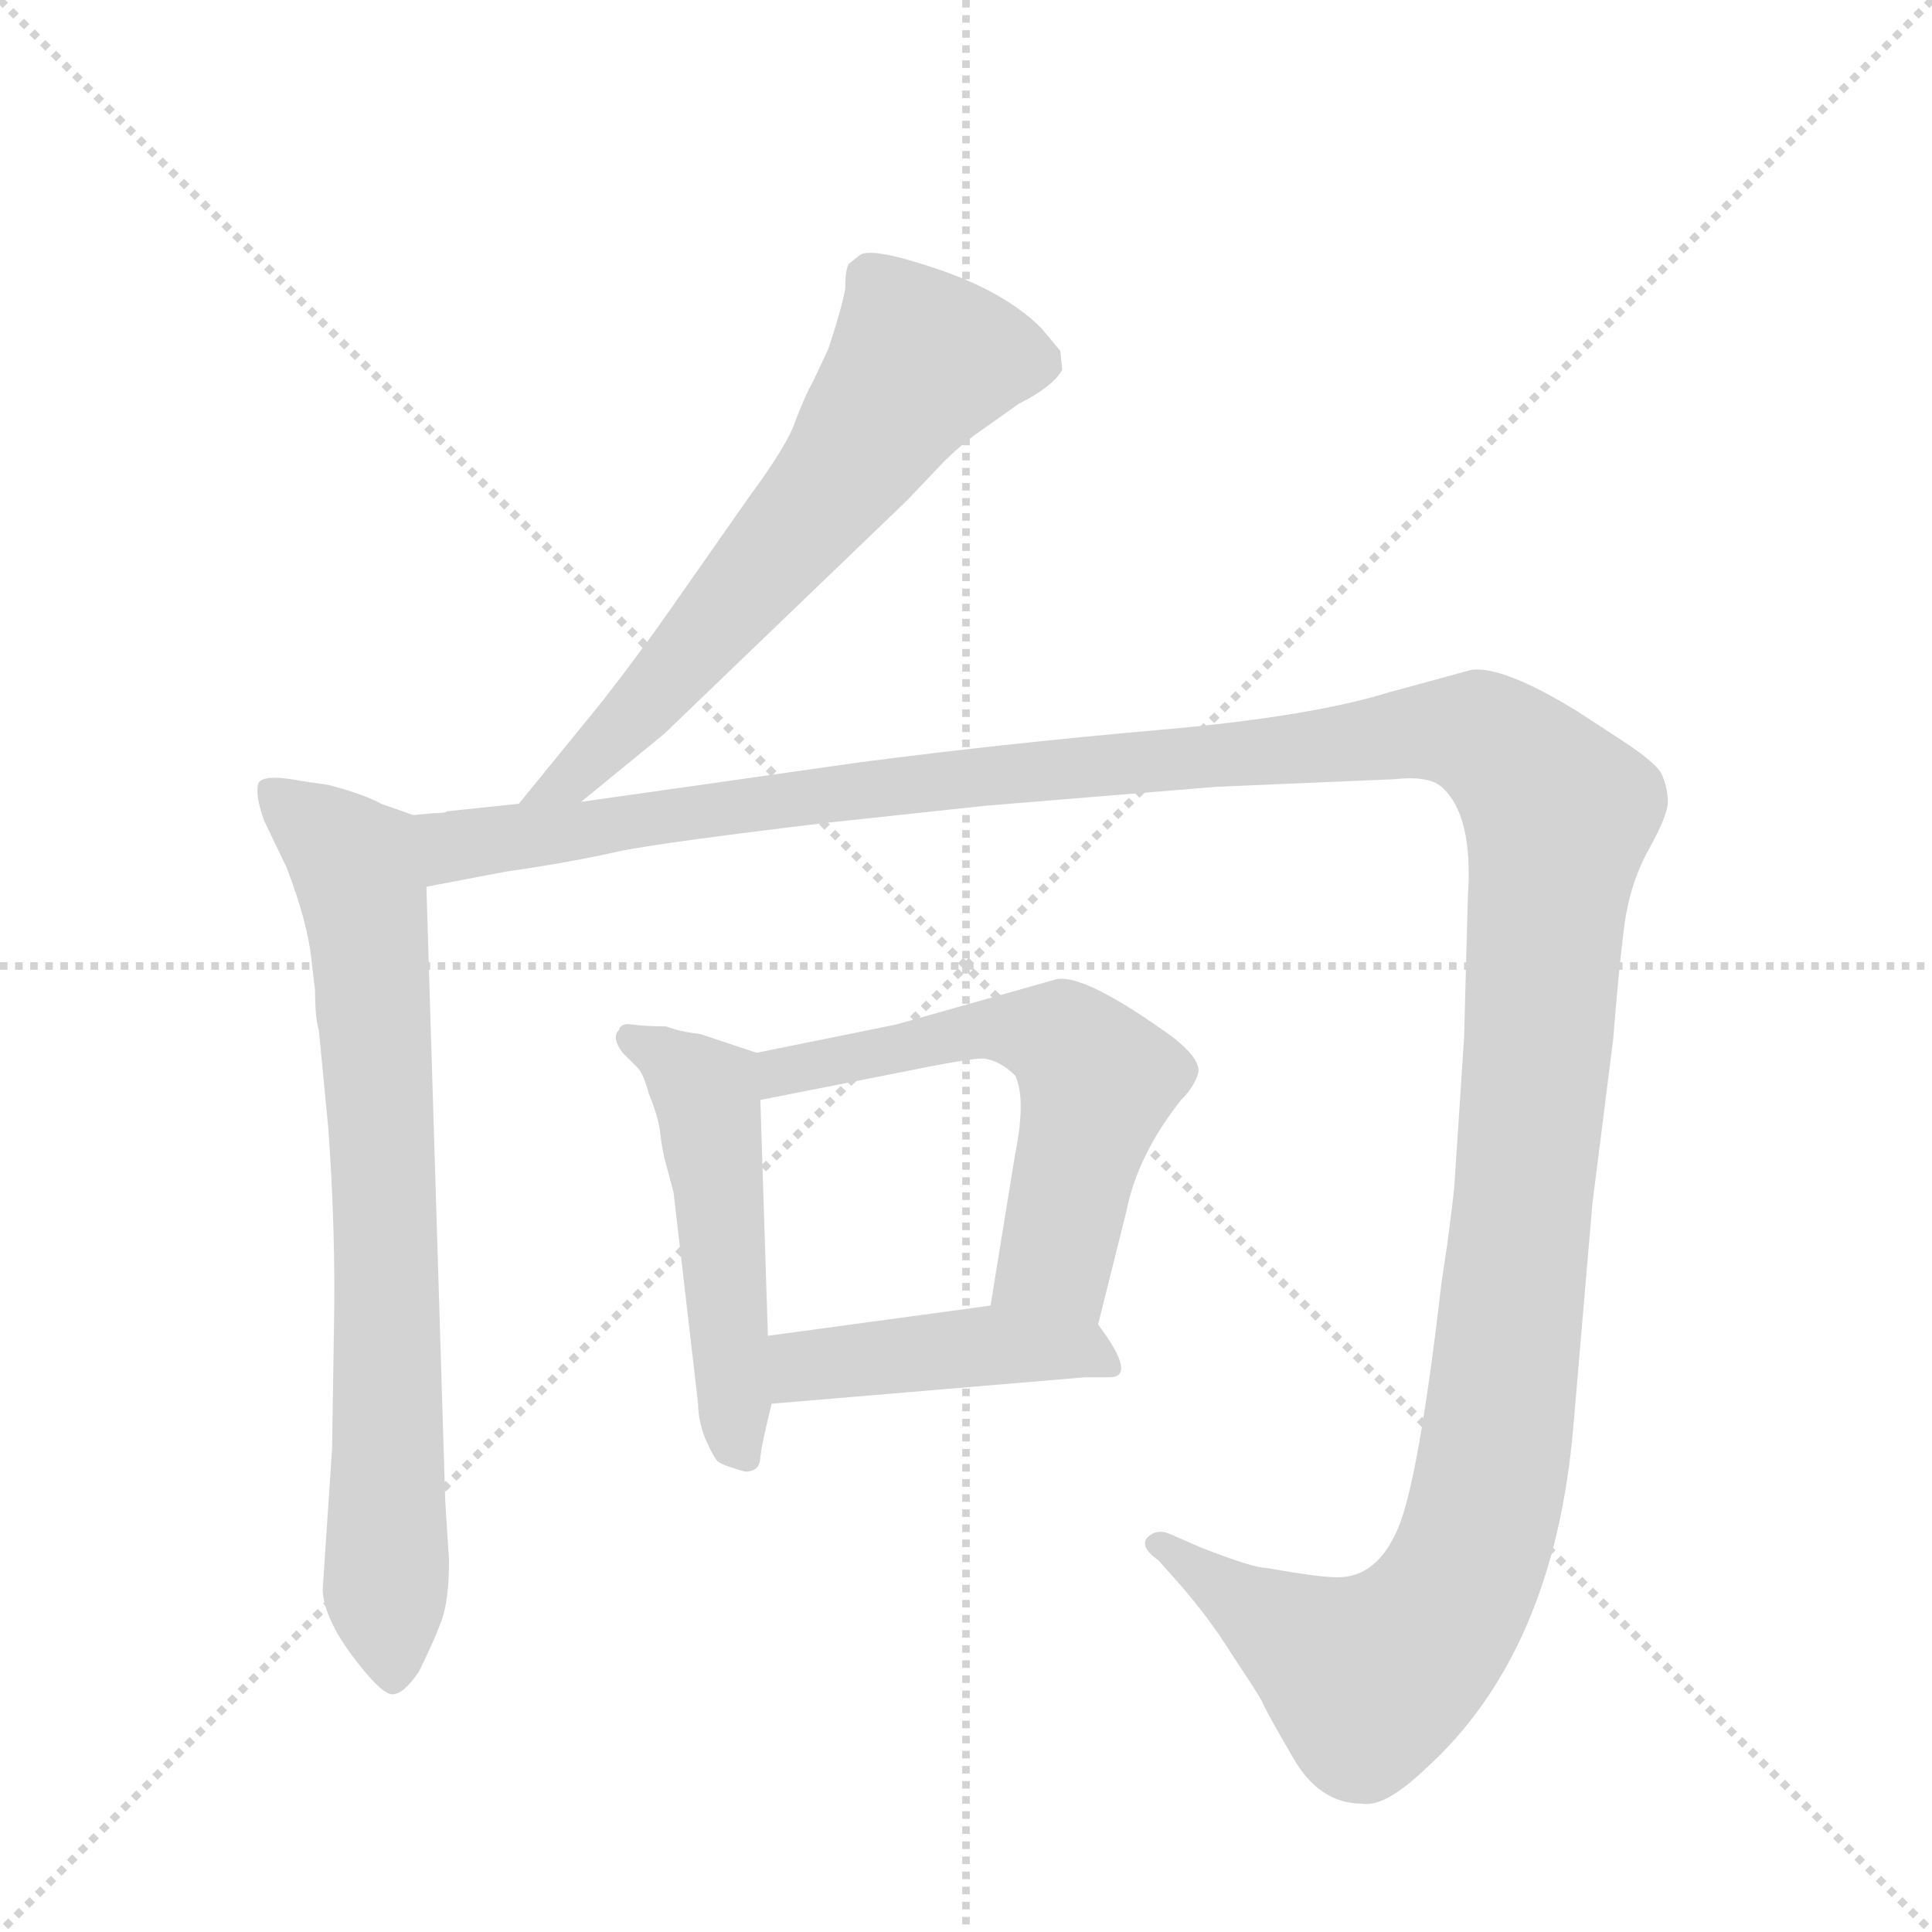 <svg version="1.1" viewBox="0 0 1024 1024" xmlns="http://www.w3.org/2000/svg">
  <g stroke="lightgray" stroke-dasharray="1,1" stroke-width="1" transform="scale(4, 4)">
    <line x1="0" y1="0" x2="256" y2="256"></line>
    <line x1="256" y1="0" x2="0" y2="256"></line>
    <line x1="128" y1="0" x2="128" y2="256"></line>
    <line x1="0" y1="128" x2="256" y2="128"></line>
  </g>
  <g transform="scale(1, -1) translate(0, -848)">
    <style type="text/css">
      
        @keyframes keyframes0 {
          from {
            stroke: blue;
            stroke-dashoffset: 631;
            stroke-width: 128;
          }
          67% {
            animation-timing-function: step-end;
            stroke: blue;
            stroke-dashoffset: 0;
            stroke-width: 128;
          }
          to {
            stroke: black;
            stroke-width: 1024;
          }
        }
        #make-me-a-hanzi-animation-0 {
          animation: keyframes0 0.764s both;
          animation-delay: 0s;
          animation-timing-function: linear;
        }
      
        @keyframes keyframes1 {
          from {
            stroke: blue;
            stroke-dashoffset: 748;
            stroke-width: 128;
          }
          71% {
            animation-timing-function: step-end;
            stroke: blue;
            stroke-dashoffset: 0;
            stroke-width: 128;
          }
          to {
            stroke: black;
            stroke-width: 1024;
          }
        }
        #make-me-a-hanzi-animation-1 {
          animation: keyframes1 0.859s both;
          animation-delay: 0.764s;
          animation-timing-function: linear;
        }
      
        @keyframes keyframes2 {
          from {
            stroke: blue;
            stroke-dashoffset: 1495;
            stroke-width: 128;
          }
          83% {
            animation-timing-function: step-end;
            stroke: blue;
            stroke-dashoffset: 0;
            stroke-width: 128;
          }
          to {
            stroke: black;
            stroke-width: 1024;
          }
        }
        #make-me-a-hanzi-animation-2 {
          animation: keyframes2 1.467s both;
          animation-delay: 1.622s;
          animation-timing-function: linear;
        }
      
        @keyframes keyframes3 {
          from {
            stroke: blue;
            stroke-dashoffset: 495;
            stroke-width: 128;
          }
          62% {
            animation-timing-function: step-end;
            stroke: blue;
            stroke-dashoffset: 0;
            stroke-width: 128;
          }
          to {
            stroke: black;
            stroke-width: 1024;
          }
        }
        #make-me-a-hanzi-animation-3 {
          animation: keyframes3 0.653s both;
          animation-delay: 3.089s;
          animation-timing-function: linear;
        }
      
        @keyframes keyframes4 {
          from {
            stroke: blue;
            stroke-dashoffset: 577;
            stroke-width: 128;
          }
          65% {
            animation-timing-function: step-end;
            stroke: blue;
            stroke-dashoffset: 0;
            stroke-width: 128;
          }
          to {
            stroke: black;
            stroke-width: 1024;
          }
        }
        #make-me-a-hanzi-animation-4 {
          animation: keyframes4 0.72s both;
          animation-delay: 3.742s;
          animation-timing-function: linear;
        }
      
        @keyframes keyframes5 {
          from {
            stroke: blue;
            stroke-dashoffset: 430;
            stroke-width: 128;
          }
          58% {
            animation-timing-function: step-end;
            stroke: blue;
            stroke-dashoffset: 0;
            stroke-width: 128;
          }
          to {
            stroke: black;
            stroke-width: 1024;
          }
        }
        #make-me-a-hanzi-animation-5 {
          animation: keyframes5 0.6s both;
          animation-delay: 4.461s;
          animation-timing-function: linear;
        }
      
    </style>
    
      <path d="M 308 423 L 352 459 L 481 583 L 500 603 Q 508 611 516 617 L 540 634 Q 558 643 563 652 L 562 662 L 552 674 Q 533 693 498 705 Q 463 717 456 713 L 451 709 Q 448 708 448 695 Q 446 684 439 663 L 431 646 Q 427 639 422 626 Q 418 613 398 586 L 356 526 Q 340 503 319 476 L 275 422 C 256 399 285 404 308 423 Z" fill="lightgray"></path>
    
      <path d="M 219 416 L 202 422 Q 193 427 174 432 L 160 434 Q 140 438 137 433 Q 135 427 140 413 L 152 388 Q 163 359 165 340 L 167 323 Q 167 308 169 302 L 174 250 Q 178 195 177 144 L 176 80 L 171 5 Q 172 -10 187 -30 Q 202 -50 208 -50 Q 214 -50 222 -38 Q 230 -22 234 -11 Q 238 0 238 21 L 236 52 L 226 378 C 225 408 225 414 219 416 Z" fill="lightgray"></path>
    
      <path d="M 230 417 L 219 416 C 189 413 197 372 226 378 L 268 386 Q 303 391 329 397 Q 355 402 439 412 L 523 421 L 645 431 L 739 435 Q 757 437 764 431 Q 781 416 778 373 L 776 298 L 771 222 Q 771 218 767 188 L 764 168 Q 752 64 741 38 Q 730 12 709 12 Q 699 12 671 17 Q 664 17 636 28 L 620 35 Q 613 38 608 33 Q 604 28 614 21 L 622 12 Q 640 -8 653 -29 Q 667 -50 669 -54 Q 671 -59 685 -83 Q 699 -108 722 -108 Q 734 -110 755 -90 Q 824 -28 834 93 L 844 210 L 855 297 Q 858 335 861 358 Q 864 380 874 398 Q 884 416 884 423 Q 884 430 881 437 Q 879 443 859 456 L 836 471 Q 797 495 780 493 L 736 481 Q 694 468 613 461 Q 533 454 456 444 L 308 423 L 275 422 L 237 418 Q 236 417 230 417 Z" fill="lightgray"></path>
    
      <path d="M 401 290 L 371 300 Q 361 301 353 304 Q 342 304 335 305 Q 329 306 328 302 Q 324 298 330 290 L 338 282 Q 341 279 344 268 Q 349 256 350 247 Q 351 238 353 231 L 357 216 L 370 104 Q 370 95 374 85 Q 379 74 381 73 Q 384 71 395 68 Q 403 68 403 76 Q 404 84 409 104 L 407 140 L 403 265 C 402 290 402 290 401 290 Z" fill="lightgray"></path>
    
      <path d="M 582 146 L 597 206 Q 603 236 626 265 Q 633 272 635 279 Q 637 286 622 298 Q 575 332 560 329 L 475 305 L 401 290 C 372 284 374 259 403 265 L 474 279 Q 513 287 521 287 Q 530 286 538 278 Q 544 266 538 236 L 525 156 C 520 126 575 117 582 146 Z" fill="lightgray"></path>
    
      <path d="M 409 104 L 575 118 L 588 118 Q 603 118 582 146 C 570 162 555 160 525 156 L 407 140 C 377 136 379 101 409 104 Z" fill="lightgray"></path>
    
    
      <clipPath id="make-me-a-hanzi-clip-0">
        <path d="M 308 423 L 352 459 L 481 583 L 500 603 Q 508 611 516 617 L 540 634 Q 558 643 563 652 L 562 662 L 552 674 Q 533 693 498 705 Q 463 717 456 713 L 451 709 Q 448 708 448 695 Q 446 684 439 663 L 431 646 Q 427 639 422 626 Q 418 613 398 586 L 356 526 Q 340 503 319 476 L 275 422 C 256 399 285 404 308 423 Z"></path>
      </clipPath>
      <path clip-path="url(#make-me-a-hanzi-clip-0)" d="M 550 656 L 486 655 L 442 591 L 345 477 L 306 437 L 280 427" fill="none" id="make-me-a-hanzi-animation-0" stroke-dasharray="503 1006" stroke-linecap="round"></path>
    
      <clipPath id="make-me-a-hanzi-clip-1">
        <path d="M 219 416 L 202 422 Q 193 427 174 432 L 160 434 Q 140 438 137 433 Q 135 427 140 413 L 152 388 Q 163 359 165 340 L 167 323 Q 167 308 169 302 L 174 250 Q 178 195 177 144 L 176 80 L 171 5 Q 172 -10 187 -30 Q 202 -50 208 -50 Q 214 -50 222 -38 Q 230 -22 234 -11 Q 238 0 238 21 L 236 52 L 226 378 C 225 408 225 414 219 416 Z"></path>
      </clipPath>
      <path clip-path="url(#make-me-a-hanzi-clip-1)" d="M 143 429 L 189 390 L 194 369 L 203 228 L 208 -41" fill="none" id="make-me-a-hanzi-animation-1" stroke-dasharray="620 1240" stroke-linecap="round"></path>
    
      <clipPath id="make-me-a-hanzi-clip-2">
        <path d="M 230 417 L 219 416 C 189 413 197 372 226 378 L 268 386 Q 303 391 329 397 Q 355 402 439 412 L 523 421 L 645 431 L 739 435 Q 757 437 764 431 Q 781 416 778 373 L 776 298 L 771 222 Q 771 218 767 188 L 764 168 Q 752 64 741 38 Q 730 12 709 12 Q 699 12 671 17 Q 664 17 636 28 L 620 35 Q 613 38 608 33 Q 604 28 614 21 L 622 12 Q 640 -8 653 -29 Q 667 -50 669 -54 Q 671 -59 685 -83 Q 699 -108 722 -108 Q 734 -110 755 -90 Q 824 -28 834 93 L 844 210 L 855 297 Q 858 335 861 358 Q 864 380 874 398 Q 884 416 884 423 Q 884 430 881 437 Q 879 443 859 456 L 836 471 Q 797 495 780 493 L 736 481 Q 694 468 613 461 Q 533 454 456 444 L 308 423 L 275 422 L 237 418 Q 236 417 230 417 Z"></path>
      </clipPath>
      <path clip-path="url(#make-me-a-hanzi-clip-2)" d="M 225 411 L 240 399 L 481 433 L 765 461 L 786 458 L 807 442 L 826 413 L 794 88 L 776 15 L 756 -17 L 725 -41 L 615 29" fill="none" id="make-me-a-hanzi-animation-2" stroke-dasharray="1367 2734" stroke-linecap="round"></path>
    
      <clipPath id="make-me-a-hanzi-clip-3">
        <path d="M 401 290 L 371 300 Q 361 301 353 304 Q 342 304 335 305 Q 329 306 328 302 Q 324 298 330 290 L 338 282 Q 341 279 344 268 Q 349 256 350 247 Q 351 238 353 231 L 357 216 L 370 104 Q 370 95 374 85 Q 379 74 381 73 Q 384 71 395 68 Q 403 68 403 76 Q 404 84 409 104 L 407 140 L 403 265 C 402 290 402 290 401 290 Z"></path>
      </clipPath>
      <path clip-path="url(#make-me-a-hanzi-clip-3)" d="M 334 297 L 374 269 L 391 80" fill="none" id="make-me-a-hanzi-animation-3" stroke-dasharray="367 734" stroke-linecap="round"></path>
    
      <clipPath id="make-me-a-hanzi-clip-4">
        <path d="M 582 146 L 597 206 Q 603 236 626 265 Q 633 272 635 279 Q 637 286 622 298 Q 575 332 560 329 L 475 305 L 401 290 C 372 284 374 259 403 265 L 474 279 Q 513 287 521 287 Q 530 286 538 278 Q 544 266 538 236 L 525 156 C 520 126 575 117 582 146 Z"></path>
      </clipPath>
      <path clip-path="url(#make-me-a-hanzi-clip-4)" d="M 409 272 L 414 280 L 515 302 L 563 298 L 582 275 L 560 181 L 533 161" fill="none" id="make-me-a-hanzi-animation-4" stroke-dasharray="449 898" stroke-linecap="round"></path>
    
      <clipPath id="make-me-a-hanzi-clip-5">
        <path d="M 409 104 L 575 118 L 588 118 Q 603 118 582 146 C 570 162 555 160 525 156 L 407 140 C 377 136 379 101 409 104 Z"></path>
      </clipPath>
      <path clip-path="url(#make-me-a-hanzi-clip-5)" d="M 416 110 L 425 123 L 445 126 L 529 135 L 582 130" fill="none" id="make-me-a-hanzi-animation-5" stroke-dasharray="302 604" stroke-linecap="round"></path>
    
  </g>
</svg>